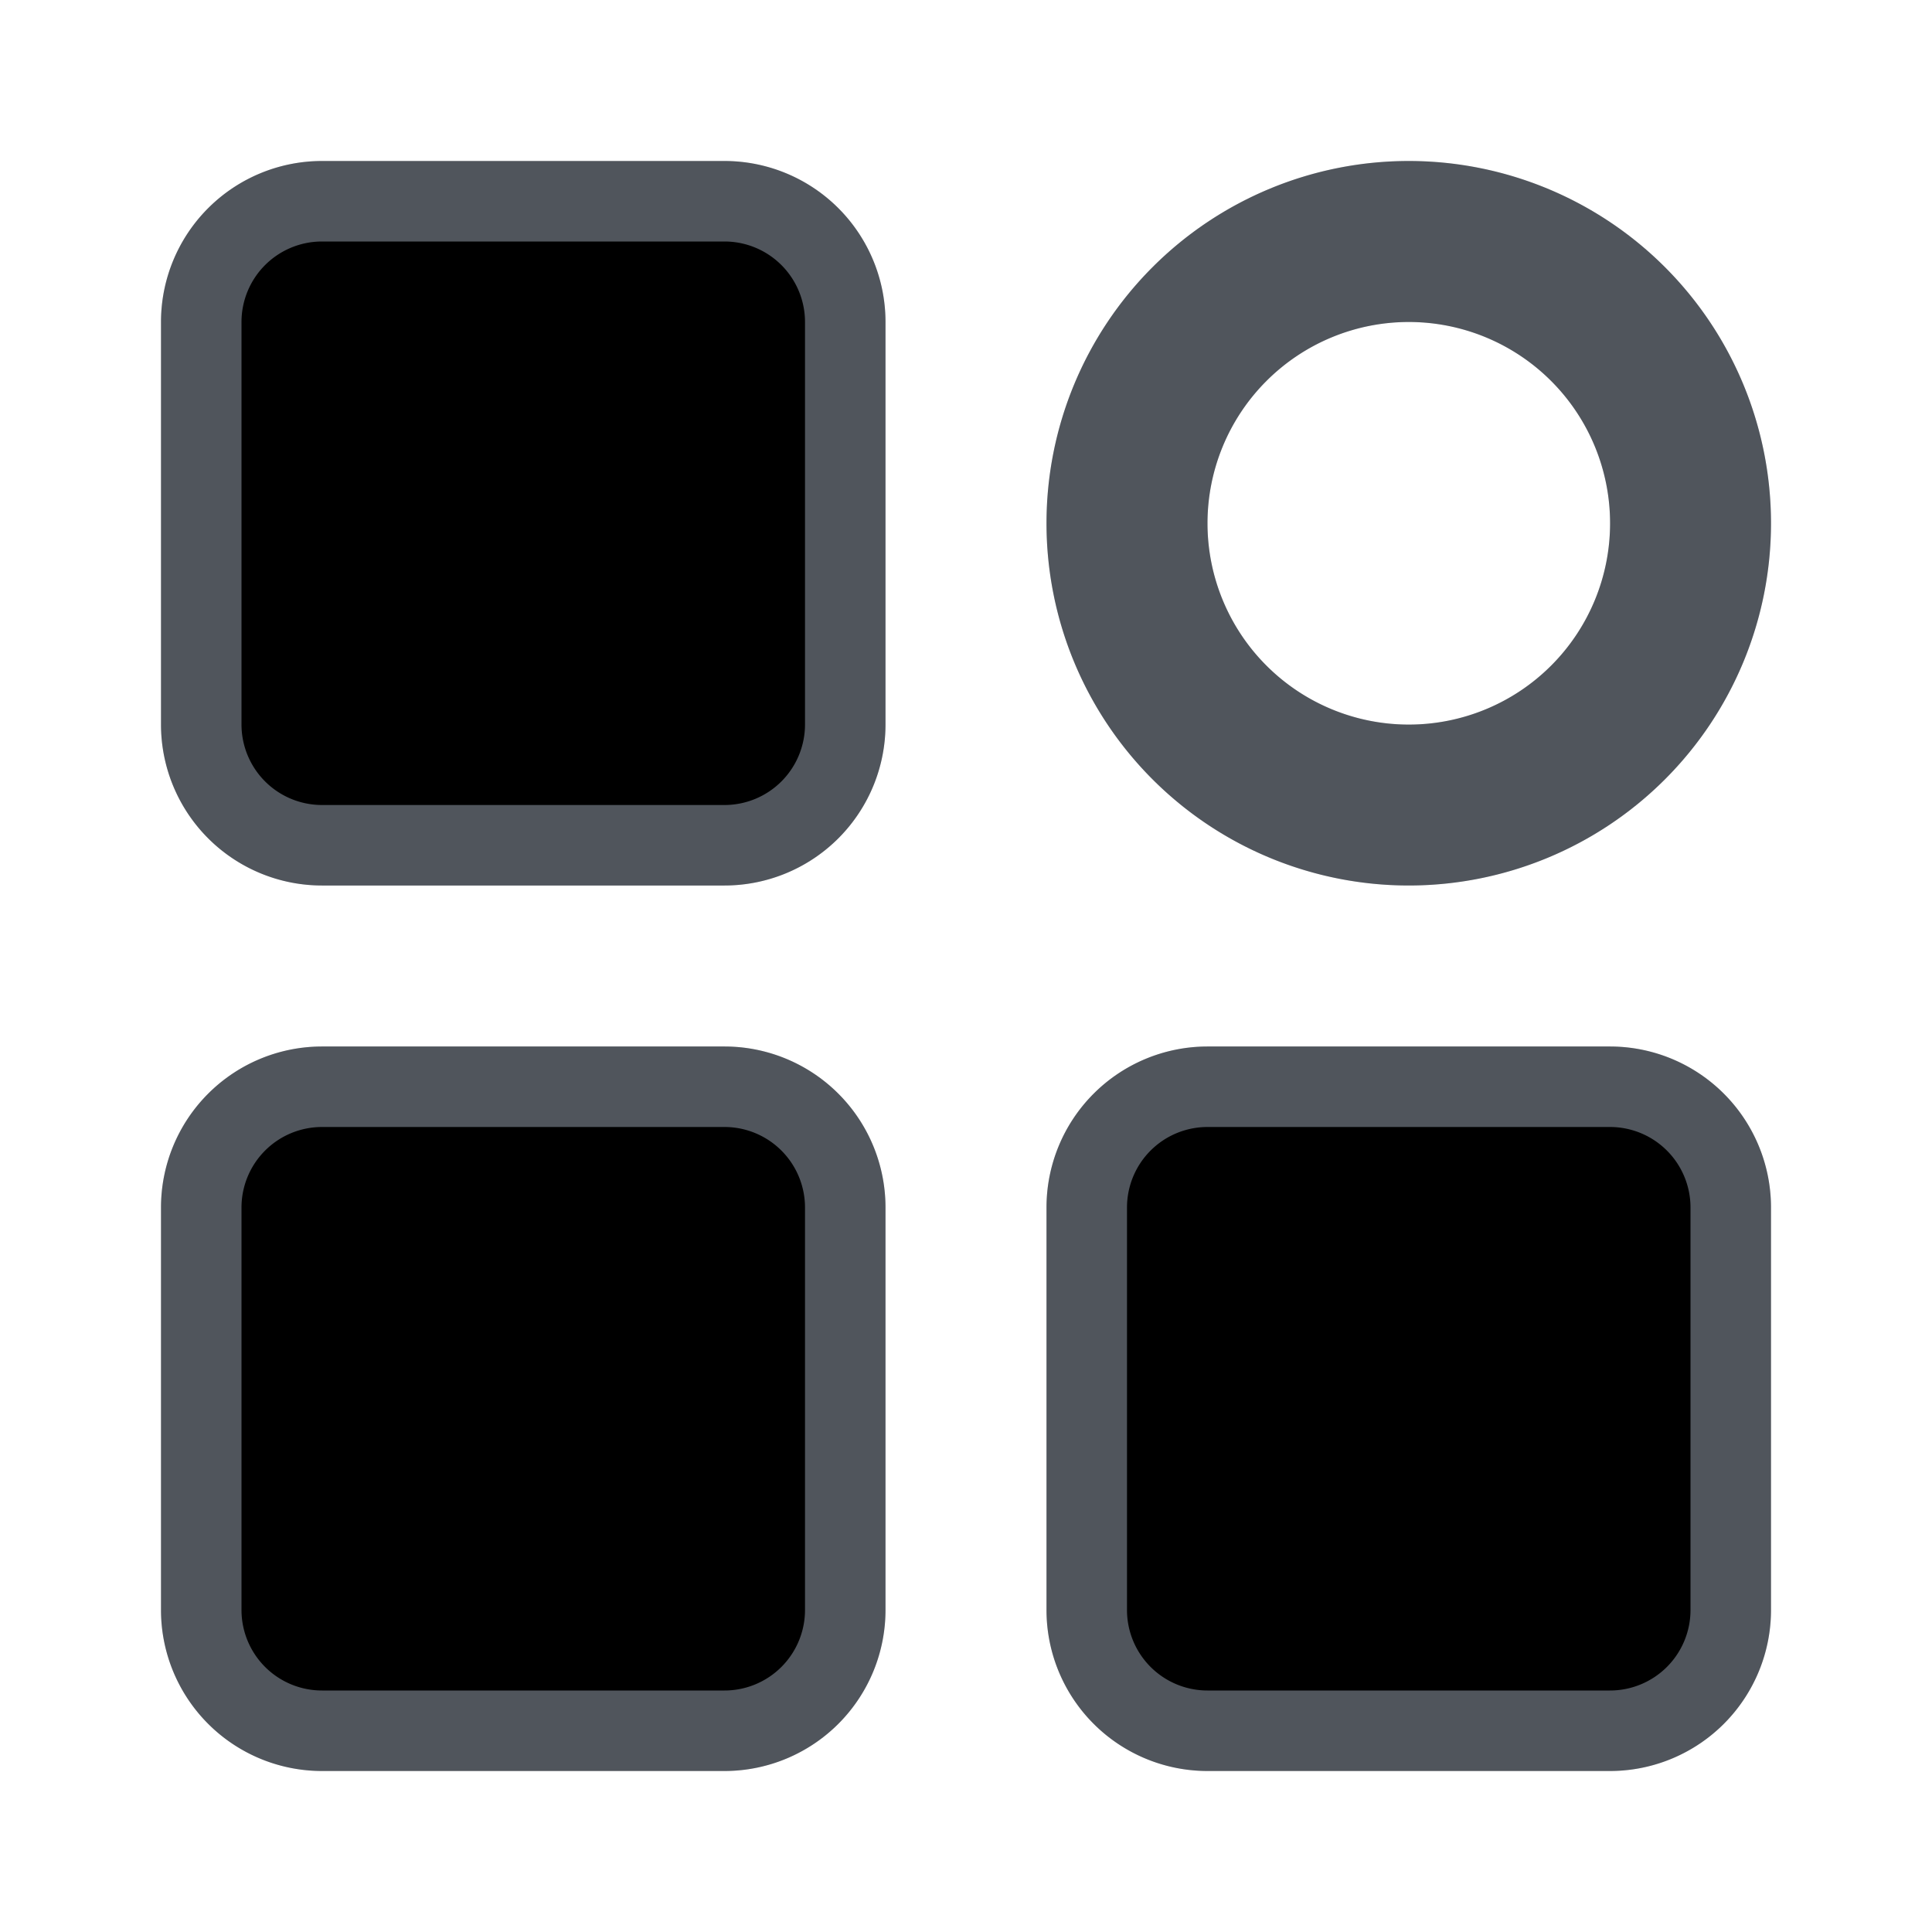 <svg xmlns="http://www.w3.org/2000/svg" viewBox="0 0 24 24"><path stroke-linejoin="round" stroke-width="2" stroke="#646A73" d="M9 3H4a1 1 0 0 0-1 1v5a1 1 0 0 0 1 1h5a1 1 0 0 0 1-1V4a1 1 0 0 0-1-1Z"/><path stroke-linejoin="round" stroke-width="2" stroke-opacity=".2" stroke="#000" d="M9 3H4a1 1 0 0 0-1 1v5a1 1 0 0 0 1 1h5a1 1 0 0 0 1-1V4a1 1 0 0 0-1-1Z"/><path stroke-linejoin="round" stroke-width="2" stroke="#646A73" d="M9 14H4a1 1 0 0 0-1 1v5a1 1 0 0 0 1 1h5a1 1 0 0 0 1-1v-5a1 1 0 0 0-1-1Z"/><path stroke-linejoin="round" stroke-width="2" stroke-opacity=".2" stroke="#000" d="M9 14H4a1 1 0 0 0-1 1v5a1 1 0 0 0 1 1h5a1 1 0 0 0 1-1v-5a1 1 0 0 0-1-1Z"/><path stroke-linejoin="round" stroke-width="2" stroke="#646A73" d="M20 14h-5a1 1 0 0 0-1 1v5a1 1 0 0 0 1 1h5a1 1 0 0 0 1-1v-5a1 1 0 0 0-1-1Z"/><path stroke-linejoin="round" stroke-width="2" stroke-opacity=".2" stroke="#000" d="M20 14h-5a1 1 0 0 0-1 1v5a1 1 0 0 0 1 1h5a1 1 0 0 0 1-1v-5a1 1 0 0 0-1-1Z"/><path fill="#646A73" d="M17.5 4a2.5 2.5 0 1 0 .001 5.001A2.5 2.5 0 0 0 17.5 4ZM13 6.5a4.5 4.5 0 1 1 9 0 4.5 4.5 0 0 1-9 0Z" clip-rule="evenodd" fill-rule="evenodd"/><path fill-opacity=".2" fill="#000" d="M17.5 4a2.5 2.5 0 1 0 .001 5.001A2.5 2.5 0 0 0 17.5 4ZM13 6.5a4.5 4.5 0 1 1 9 0 4.5 4.5 0 0 1-9 0Z" clip-rule="evenodd" fill-rule="evenodd"/></svg>